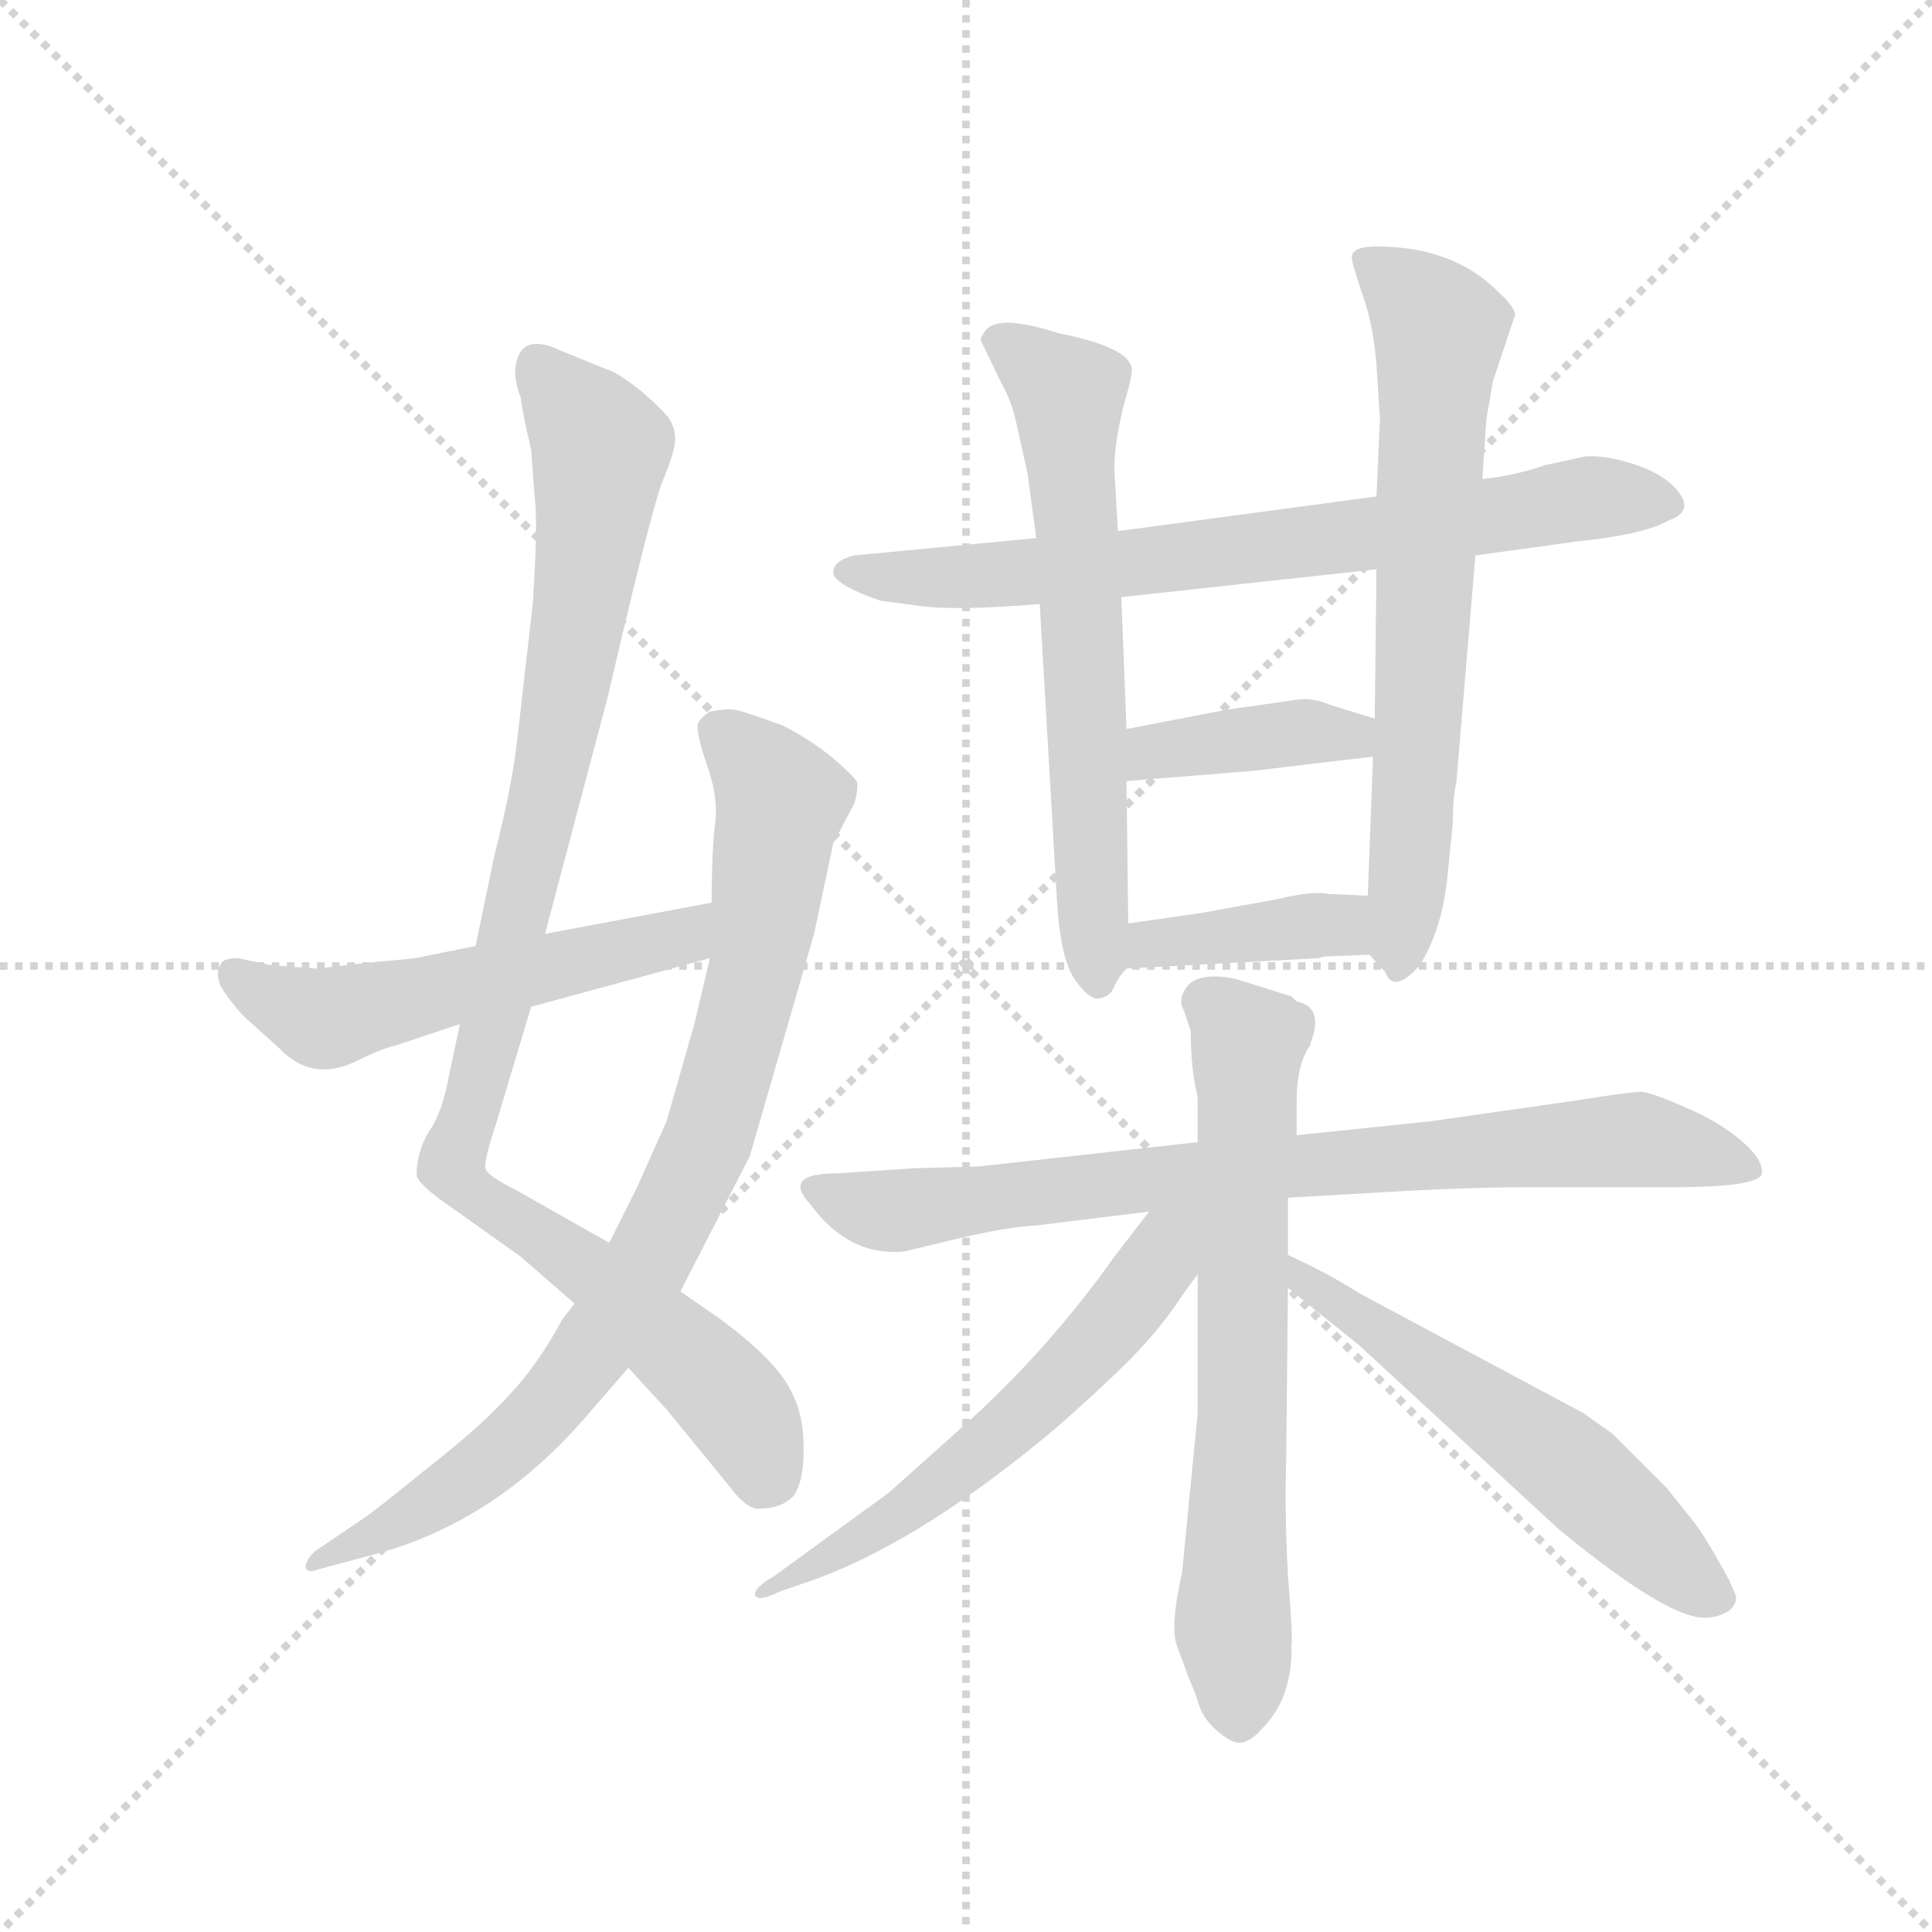 <svg version="1.1" viewBox="0 0 1024 1024" xmlns="http://www.w3.org/2000/svg">
  <g stroke="lightgray" stroke-dasharray="1,1" stroke-width="1" transform="scale(4, 4)">
    <line x1="0" y1="0" x2="256" y2="256"></line>
    <line x1="256" y1="0" x2="0" y2="256"></line>
    <line x1="128" y1="0" x2="128" y2="256"></line>
    <line x1="0" y1="128" x2="256" y2="128"></line>
  </g>
  <g transform="scale(0.92, -0.92) translate(60, -850)">
    <style type="text/css">
      
        @keyframes keyframes0 {
          from {
            stroke: blue;
            stroke-dashoffset: 995;
            stroke-width: 128;
          }
          76% {
            animation-timing-function: step-end;
            stroke: blue;
            stroke-dashoffset: 0;
            stroke-width: 128;
          }
          to {
            stroke: black;
            stroke-width: 1024;
          }
        }
        #make-me-a-hanzi-animation-0 {
          animation: keyframes0 1.06s both;
          animation-delay: 0s;
          animation-timing-function: linear;
        }
      
        @keyframes keyframes1 {
          from {
            stroke: blue;
            stroke-dashoffset: 855;
            stroke-width: 128;
          }
          74% {
            animation-timing-function: step-end;
            stroke: blue;
            stroke-dashoffset: 0;
            stroke-width: 128;
          }
          to {
            stroke: black;
            stroke-width: 1024;
          }
        }
        #make-me-a-hanzi-animation-1 {
          animation: keyframes1 0.946s both;
          animation-delay: 1.06s;
          animation-timing-function: linear;
        }
      
        @keyframes keyframes2 {
          from {
            stroke: blue;
            stroke-dashoffset: 543;
            stroke-width: 128;
          }
          64% {
            animation-timing-function: step-end;
            stroke: blue;
            stroke-dashoffset: 0;
            stroke-width: 128;
          }
          to {
            stroke: black;
            stroke-width: 1024;
          }
        }
        #make-me-a-hanzi-animation-2 {
          animation: keyframes2 0.692s both;
          animation-delay: 2.006s;
          animation-timing-function: linear;
        }
      
        @keyframes keyframes3 {
          from {
            stroke: blue;
            stroke-dashoffset: 730;
            stroke-width: 128;
          }
          70% {
            animation-timing-function: step-end;
            stroke: blue;
            stroke-dashoffset: 0;
            stroke-width: 128;
          }
          to {
            stroke: black;
            stroke-width: 1024;
          }
        }
        #make-me-a-hanzi-animation-3 {
          animation: keyframes3 0.844s both;
          animation-delay: 2.697s;
          animation-timing-function: linear;
        }
      
        @keyframes keyframes4 {
          from {
            stroke: blue;
            stroke-dashoffset: 644;
            stroke-width: 128;
          }
          68% {
            animation-timing-function: step-end;
            stroke: blue;
            stroke-dashoffset: 0;
            stroke-width: 128;
          }
          to {
            stroke: black;
            stroke-width: 1024;
          }
        }
        #make-me-a-hanzi-animation-4 {
          animation: keyframes4 0.774s both;
          animation-delay: 3.542s;
          animation-timing-function: linear;
        }
      
        @keyframes keyframes5 {
          from {
            stroke: blue;
            stroke-dashoffset: 679;
            stroke-width: 128;
          }
          69% {
            animation-timing-function: step-end;
            stroke: blue;
            stroke-dashoffset: 0;
            stroke-width: 128;
          }
          to {
            stroke: black;
            stroke-width: 1024;
          }
        }
        #make-me-a-hanzi-animation-5 {
          animation: keyframes5 0.803s both;
          animation-delay: 4.316s;
          animation-timing-function: linear;
        }
      
        @keyframes keyframes6 {
          from {
            stroke: blue;
            stroke-dashoffset: 392;
            stroke-width: 128;
          }
          56% {
            animation-timing-function: step-end;
            stroke: blue;
            stroke-dashoffset: 0;
            stroke-width: 128;
          }
          to {
            stroke: black;
            stroke-width: 1024;
          }
        }
        #make-me-a-hanzi-animation-6 {
          animation: keyframes6 0.569s both;
          animation-delay: 5.118s;
          animation-timing-function: linear;
        }
      
        @keyframes keyframes7 {
          from {
            stroke: blue;
            stroke-dashoffset: 391;
            stroke-width: 128;
          }
          56% {
            animation-timing-function: step-end;
            stroke: blue;
            stroke-dashoffset: 0;
            stroke-width: 128;
          }
          to {
            stroke: black;
            stroke-width: 1024;
          }
        }
        #make-me-a-hanzi-animation-7 {
          animation: keyframes7 0.568s both;
          animation-delay: 5.687s;
          animation-timing-function: linear;
        }
      
        @keyframes keyframes8 {
          from {
            stroke: blue;
            stroke-dashoffset: 800;
            stroke-width: 128;
          }
          72% {
            animation-timing-function: step-end;
            stroke: blue;
            stroke-dashoffset: 0;
            stroke-width: 128;
          }
          to {
            stroke: black;
            stroke-width: 1024;
          }
        }
        #make-me-a-hanzi-animation-8 {
          animation: keyframes8 0.901s both;
          animation-delay: 6.255s;
          animation-timing-function: linear;
        }
      
        @keyframes keyframes9 {
          from {
            stroke: blue;
            stroke-dashoffset: 678;
            stroke-width: 128;
          }
          69% {
            animation-timing-function: step-end;
            stroke: blue;
            stroke-dashoffset: 0;
            stroke-width: 128;
          }
          to {
            stroke: black;
            stroke-width: 1024;
          }
        }
        #make-me-a-hanzi-animation-9 {
          animation: keyframes9 0.802s both;
          animation-delay: 7.156s;
          animation-timing-function: linear;
        }
      
        @keyframes keyframes10 {
          from {
            stroke: blue;
            stroke-dashoffset: 582;
            stroke-width: 128;
          }
          65% {
            animation-timing-function: step-end;
            stroke: blue;
            stroke-dashoffset: 0;
            stroke-width: 128;
          }
          to {
            stroke: black;
            stroke-width: 1024;
          }
        }
        #make-me-a-hanzi-animation-10 {
          animation: keyframes10 0.724s both;
          animation-delay: 7.958s;
          animation-timing-function: linear;
        }
      
        @keyframes keyframes11 {
          from {
            stroke: blue;
            stroke-dashoffset: 565;
            stroke-width: 128;
          }
          65% {
            animation-timing-function: step-end;
            stroke: blue;
            stroke-dashoffset: 0;
            stroke-width: 128;
          }
          to {
            stroke: black;
            stroke-width: 1024;
          }
        }
        #make-me-a-hanzi-animation-11 {
          animation: keyframes11 0.71s both;
          animation-delay: 8.682s;
          animation-timing-function: linear;
        }
      
    </style>
    
      <path d="M 205 260 L 199 232 Q 195 209 187 198 Q 180 186 180 173 Q 181 168 195 158 L 240 126 L 271 99 L 302 62 L 324 38 L 360 -6 Q 371 -21 379 -19 Q 390 -19 397 -12 Q 403 -4 403 15 Q 403 34 397 46 Q 389 65 355 90 L 332 106 L 291 134 L 238 164 Q 222 172 220 176 Q 218 179 225 200 L 246 270 L 254 312 L 290 448 Q 314 551 321 571 Q 329 590 329 597 Q 329 603 326 608 Q 323 613 309 625 Q 295 636 290 637 L 263 648 Q 240 659 237 639 Q 236 631 240 621 Q 241 612 246 591 L 248 564 Q 250 550 247 503 L 238 424 Q 235 397 225 358 L 214 305 L 205 260 Z" fill="lightgray"></path>
    
      <path d="M 271 99 L 264 90 Q 250 64 234 47 Q 218 29 186 4 Q 154 -22 149 -25 L 121 -44 Q 117 -48 116 -52 Q 116 -57 124 -54 L 161 -44 Q 226 -25 276 32 L 302 62 L 332 106 L 372 184 L 409 312 L 420 364 L 430 383 Q 434 389 434 399 Q 433 402 419 414 Q 405 425 391 432 Q 369 440 364 441 Q 359 442 349 440 Q 344 437 342 433 Q 341 428 347 410 Q 354 391 352 376 Q 350 360 350 330 L 349 298 L 340 260 L 324 204 L 307 166 L 291 134 L 271 99 Z" fill="lightgray"></path>
    
      <path d="M 122 292 L 96 294 L 77 298 Q 68 298 67 294 Q 64 290 67 282 Q 74 271 81 264 L 101 246 Q 120 226 146 239 Q 160 246 169 248 L 205 260 L 246 270 L 349 298 C 378 306 379 336 350 330 L 254 312 L 214 305 L 184 299 Q 183 298 158 296 L 122 292 Z" fill="lightgray"></path>
    
      <path d="M 790 530 L 848 538 Q 887 542 901 550 Q 918 556 904 570 Q 896 578 880 583 Q 864 588 853 587 L 830 582 Q 813 576 794 574 L 733 564 L 584 544 L 537 540 L 432 530 Q 420 527 420 520 Q 421 513 447 504 L 469 501 Q 490 498 539 502 L 586 506 L 733 522 L 790 530 Z" fill="lightgray"></path>
    
      <path d="M 584 544 L 582 580 Q 582 594 587 615 Q 593 636 592 638 Q 590 650 550 658 Q 516 669 508 660 Q 505 656 505 654 L 517 629 Q 523 619 526 604 L 532 577 L 537 540 L 539 502 L 549 330 Q 551 298 559 286 Q 568 273 574 275 Q 580 276 582 282 Q 585 288 589 292 C 590 294 590 294 590 318 L 589 400 L 589 430 L 586 506 L 584 544 Z" fill="lightgray"></path>
    
      <path d="M 729 300 L 738 290 Q 743 277 758 294 Q 771 315 774 346 L 777 376 Q 777 391 779 399 L 790 530 L 794 574 L 796 604 Q 796 608 798 618 L 800 630 L 813 669 Q 811 675 804 681 Q 778 708 733 708 Q 717 708 719 700 Q 720 695 725 680 Q 731 664 733 640 L 735 609 L 733 564 L 733 522 L 732 436 L 731 414 L 728 334 C 727 304 727 302 729 300 Z" fill="lightgray"></path>
    
      <path d="M 732 436 L 706 444 Q 697 448 688 447 L 646 441 L 589 430 C 560 424 559 398 589 400 L 663 406 Q 712 412 731 414 C 761 417 761 427 732 436 Z" fill="lightgray"></path>
    
      <path d="M 704 299 L 729 300 C 759 301 758 333 728 334 L 705 335 Q 697 337 676 332 L 632 324 L 590 318 C 560 314 559 290 589 292 L 700 298 Q 702 299 704 299 Z" fill="lightgray"></path>
    
      <path d="M 630 192 L 504 178 L 467 177 L 422 174 Q 390 174 407 156 Q 429 126 461 129 L 490 136 Q 519 143 537 144 L 602 152 L 682 160 L 752 164 Q 790 166 819 166 L 902 166 Q 954 166 955 174 Q 956 182 943 193 Q 930 204 911 212 Q 893 220 886 221 Q 879 221 848 216 L 764 204 L 687 196 L 630 192 Z" fill="lightgray"></path>
    
      <path d="M 626 256 Q 626 234 630 218 L 630 192 L 630 116 L 630 36 L 621 -56 Q 614 -87 618 -98 L 625 -117 Q 629 -126 631 -133 Q 634 -141 641 -147 Q 649 -154 654 -154 Q 660 -154 667 -146 Q 685 -128 684 -97 Q 685 -95 682 -58 Q 680 -21 681 10 L 682 108 L 682 127 L 682 160 L 687 196 L 687 216 Q 687 237 695 248 L 695 249 Q 703 270 687 273 L 684 276 L 652 286 Q 633 290 625 283 Q 618 275 622 268 L 626 256 Z" fill="lightgray"></path>
    
      <path d="M 602 152 L 582 126 Q 545 74 499 32 L 452 -10 L 386 -58 Q 374 -65 375 -69 Q 377 -73 389 -67 L 412 -59 Q 473 -36 548 27 Q 581 56 596 72 Q 611 88 622 105 L 630 116 C 662 160 626 183 602 152 Z" fill="lightgray"></path>
    
      <path d="M 682 108 L 723 75 L 838 -31 Q 900 -82 922 -82 Q 930 -82 936 -78 Q 941 -74 940 -69 L 936 -60 Q 923 -36 916 -27 L 900 -7 L 869 24 L 852 36 L 723 105 Q 706 116 682 127 C 655 140 659 127 682 108 Z" fill="lightgray"></path>
    
    
      <clipPath id="make-me-a-hanzi-clip-0">
        <path d="M 205 260 L 199 232 Q 195 209 187 198 Q 180 186 180 173 Q 181 168 195 158 L 240 126 L 271 99 L 302 62 L 324 38 L 360 -6 Q 371 -21 379 -19 Q 390 -19 397 -12 Q 403 -4 403 15 Q 403 34 397 46 Q 389 65 355 90 L 332 106 L 291 134 L 238 164 Q 222 172 220 176 Q 218 179 225 200 L 246 270 L 254 312 L 290 448 Q 314 551 321 571 Q 329 590 329 597 Q 329 603 326 608 Q 323 613 309 625 Q 295 636 290 637 L 263 648 Q 240 659 237 639 Q 236 631 240 621 Q 241 612 246 591 L 248 564 Q 250 550 247 503 L 238 424 Q 235 397 225 358 L 214 305 L 205 260 Z"></path>
      </clipPath>
      <path clip-path="url(#make-me-a-hanzi-clip-0)" d="M 252 638 L 286 592 L 283 559 L 253 385 L 201 176 L 345 61 L 367 35 L 383 0" fill="none" id="make-me-a-hanzi-animation-0" stroke-dasharray="867 1734" stroke-linecap="round"></path>
    
      <clipPath id="make-me-a-hanzi-clip-1">
        <path d="M 271 99 L 264 90 Q 250 64 234 47 Q 218 29 186 4 Q 154 -22 149 -25 L 121 -44 Q 117 -48 116 -52 Q 116 -57 124 -54 L 161 -44 Q 226 -25 276 32 L 302 62 L 332 106 L 372 184 L 409 312 L 420 364 L 430 383 Q 434 389 434 399 Q 433 402 419 414 Q 405 425 391 432 Q 369 440 364 441 Q 359 442 349 440 Q 344 437 342 433 Q 341 428 347 410 Q 354 391 352 376 Q 350 360 350 330 L 349 298 L 340 260 L 324 204 L 307 166 L 291 134 L 271 99 Z"></path>
      </clipPath>
      <path clip-path="url(#make-me-a-hanzi-clip-1)" d="M 352 430 L 381 403 L 390 386 L 370 269 L 350 198 L 333 162 L 294 92 L 245 28 L 177 -24 L 121 -49" fill="none" id="make-me-a-hanzi-animation-1" stroke-dasharray="727 1454" stroke-linecap="round"></path>
    
      <clipPath id="make-me-a-hanzi-clip-2">
        <path d="M 122 292 L 96 294 L 77 298 Q 68 298 67 294 Q 64 290 67 282 Q 74 271 81 264 L 101 246 Q 120 226 146 239 Q 160 246 169 248 L 205 260 L 246 270 L 349 298 C 378 306 379 336 350 330 L 254 312 L 214 305 L 184 299 Q 183 298 158 296 L 122 292 Z"></path>
      </clipPath>
      <path clip-path="url(#make-me-a-hanzi-clip-2)" d="M 75 288 L 130 263 L 323 307 L 338 314 L 344 325" fill="none" id="make-me-a-hanzi-animation-2" stroke-dasharray="415 830" stroke-linecap="round"></path>
    
      <clipPath id="make-me-a-hanzi-clip-3">
        <path d="M 790 530 L 848 538 Q 887 542 901 550 Q 918 556 904 570 Q 896 578 880 583 Q 864 588 853 587 L 830 582 Q 813 576 794 574 L 733 564 L 584 544 L 537 540 L 432 530 Q 420 527 420 520 Q 421 513 447 504 L 469 501 Q 490 498 539 502 L 586 506 L 733 522 L 790 530 Z"></path>
      </clipPath>
      <path clip-path="url(#make-me-a-hanzi-clip-3)" d="M 429 521 L 528 519 L 709 539 L 858 563 L 900 560" fill="none" id="make-me-a-hanzi-animation-3" stroke-dasharray="602 1204" stroke-linecap="round"></path>
    
      <clipPath id="make-me-a-hanzi-clip-4">
        <path d="M 584 544 L 582 580 Q 582 594 587 615 Q 593 636 592 638 Q 590 650 550 658 Q 516 669 508 660 Q 505 656 505 654 L 517 629 Q 523 619 526 604 L 532 577 L 537 540 L 539 502 L 549 330 Q 551 298 559 286 Q 568 273 574 275 Q 580 276 582 282 Q 585 288 589 292 C 590 294 590 294 590 318 L 589 400 L 589 430 L 586 506 L 584 544 Z"></path>
      </clipPath>
      <path clip-path="url(#make-me-a-hanzi-clip-4)" d="M 517 652 L 555 624 L 573 284" fill="none" id="make-me-a-hanzi-animation-4" stroke-dasharray="516 1032" stroke-linecap="round"></path>
    
      <clipPath id="make-me-a-hanzi-clip-5">
        <path d="M 729 300 L 738 290 Q 743 277 758 294 Q 771 315 774 346 L 777 376 Q 777 391 779 399 L 790 530 L 794 574 L 796 604 Q 796 608 798 618 L 800 630 L 813 669 Q 811 675 804 681 Q 778 708 733 708 Q 717 708 719 700 Q 720 695 725 680 Q 731 664 733 640 L 735 609 L 733 564 L 733 522 L 732 436 L 731 414 L 728 334 C 727 304 727 302 729 300 Z"></path>
      </clipPath>
      <path clip-path="url(#make-me-a-hanzi-clip-5)" d="M 729 700 L 770 660 L 747 295" fill="none" id="make-me-a-hanzi-animation-5" stroke-dasharray="551 1102" stroke-linecap="round"></path>
    
      <clipPath id="make-me-a-hanzi-clip-6">
        <path d="M 732 436 L 706 444 Q 697 448 688 447 L 646 441 L 589 430 C 560 424 559 398 589 400 L 663 406 Q 712 412 731 414 C 761 417 761 427 732 436 Z"></path>
      </clipPath>
      <path clip-path="url(#make-me-a-hanzi-clip-6)" d="M 596 408 L 605 417 L 684 428 L 708 428 L 726 420" fill="none" id="make-me-a-hanzi-animation-6" stroke-dasharray="264 528" stroke-linecap="round"></path>
    
      <clipPath id="make-me-a-hanzi-clip-7">
        <path d="M 704 299 L 729 300 C 759 301 758 333 728 334 L 705 335 Q 697 337 676 332 L 632 324 L 590 318 C 560 314 559 290 589 292 L 700 298 Q 702 299 704 299 Z"></path>
      </clipPath>
      <path clip-path="url(#make-me-a-hanzi-clip-7)" d="M 597 298 L 603 306 L 697 317 L 710 317 L 723 305" fill="none" id="make-me-a-hanzi-animation-7" stroke-dasharray="263 526" stroke-linecap="round"></path>
    
      <clipPath id="make-me-a-hanzi-clip-8">
        <path d="M 630 192 L 504 178 L 467 177 L 422 174 Q 390 174 407 156 Q 429 126 461 129 L 490 136 Q 519 143 537 144 L 602 152 L 682 160 L 752 164 Q 790 166 819 166 L 902 166 Q 954 166 955 174 Q 956 182 943 193 Q 930 204 911 212 Q 893 220 886 221 Q 879 221 848 216 L 764 204 L 687 196 L 630 192 Z"></path>
      </clipPath>
      <path clip-path="url(#make-me-a-hanzi-clip-8)" d="M 413 166 L 423 158 L 454 152 L 624 174 L 861 193 L 894 192 L 949 177" fill="none" id="make-me-a-hanzi-animation-8" stroke-dasharray="672 1344" stroke-linecap="round"></path>
    
      <clipPath id="make-me-a-hanzi-clip-9">
        <path d="M 626 256 Q 626 234 630 218 L 630 192 L 630 116 L 630 36 L 621 -56 Q 614 -87 618 -98 L 625 -117 Q 629 -126 631 -133 Q 634 -141 641 -147 Q 649 -154 654 -154 Q 660 -154 667 -146 Q 685 -128 684 -97 Q 685 -95 682 -58 Q 680 -21 681 10 L 682 108 L 682 127 L 682 160 L 687 196 L 687 216 Q 687 237 695 248 L 695 249 Q 703 270 687 273 L 684 276 L 652 286 Q 633 290 625 283 Q 618 275 622 268 L 626 256 Z"></path>
      </clipPath>
      <path clip-path="url(#make-me-a-hanzi-clip-9)" d="M 635 273 L 659 249 L 650 -88 L 654 -139" fill="none" id="make-me-a-hanzi-animation-9" stroke-dasharray="550 1100" stroke-linecap="round"></path>
    
      <clipPath id="make-me-a-hanzi-clip-10">
        <path d="M 602 152 L 582 126 Q 545 74 499 32 L 452 -10 L 386 -58 Q 374 -65 375 -69 Q 377 -73 389 -67 L 412 -59 Q 473 -36 548 27 Q 581 56 596 72 Q 611 88 622 105 L 630 116 C 662 160 626 183 602 152 Z"></path>
      </clipPath>
      <path clip-path="url(#make-me-a-hanzi-clip-10)" d="M 624 148 L 571 76 L 517 24 L 458 -23 L 382 -64" fill="none" id="make-me-a-hanzi-animation-10" stroke-dasharray="454 908" stroke-linecap="round"></path>
    
      <clipPath id="make-me-a-hanzi-clip-11">
        <path d="M 682 108 L 723 75 L 838 -31 Q 900 -82 922 -82 Q 930 -82 936 -78 Q 941 -74 940 -69 L 936 -60 Q 923 -36 916 -27 L 900 -7 L 869 24 L 852 36 L 723 105 Q 706 116 682 127 C 655 140 659 127 682 108 Z"></path>
      </clipPath>
      <path clip-path="url(#make-me-a-hanzi-clip-11)" d="M 689 122 L 692 110 L 832 14 L 928 -69" fill="none" id="make-me-a-hanzi-animation-11" stroke-dasharray="437 874" stroke-linecap="round"></path>
    
  </g>
</svg>